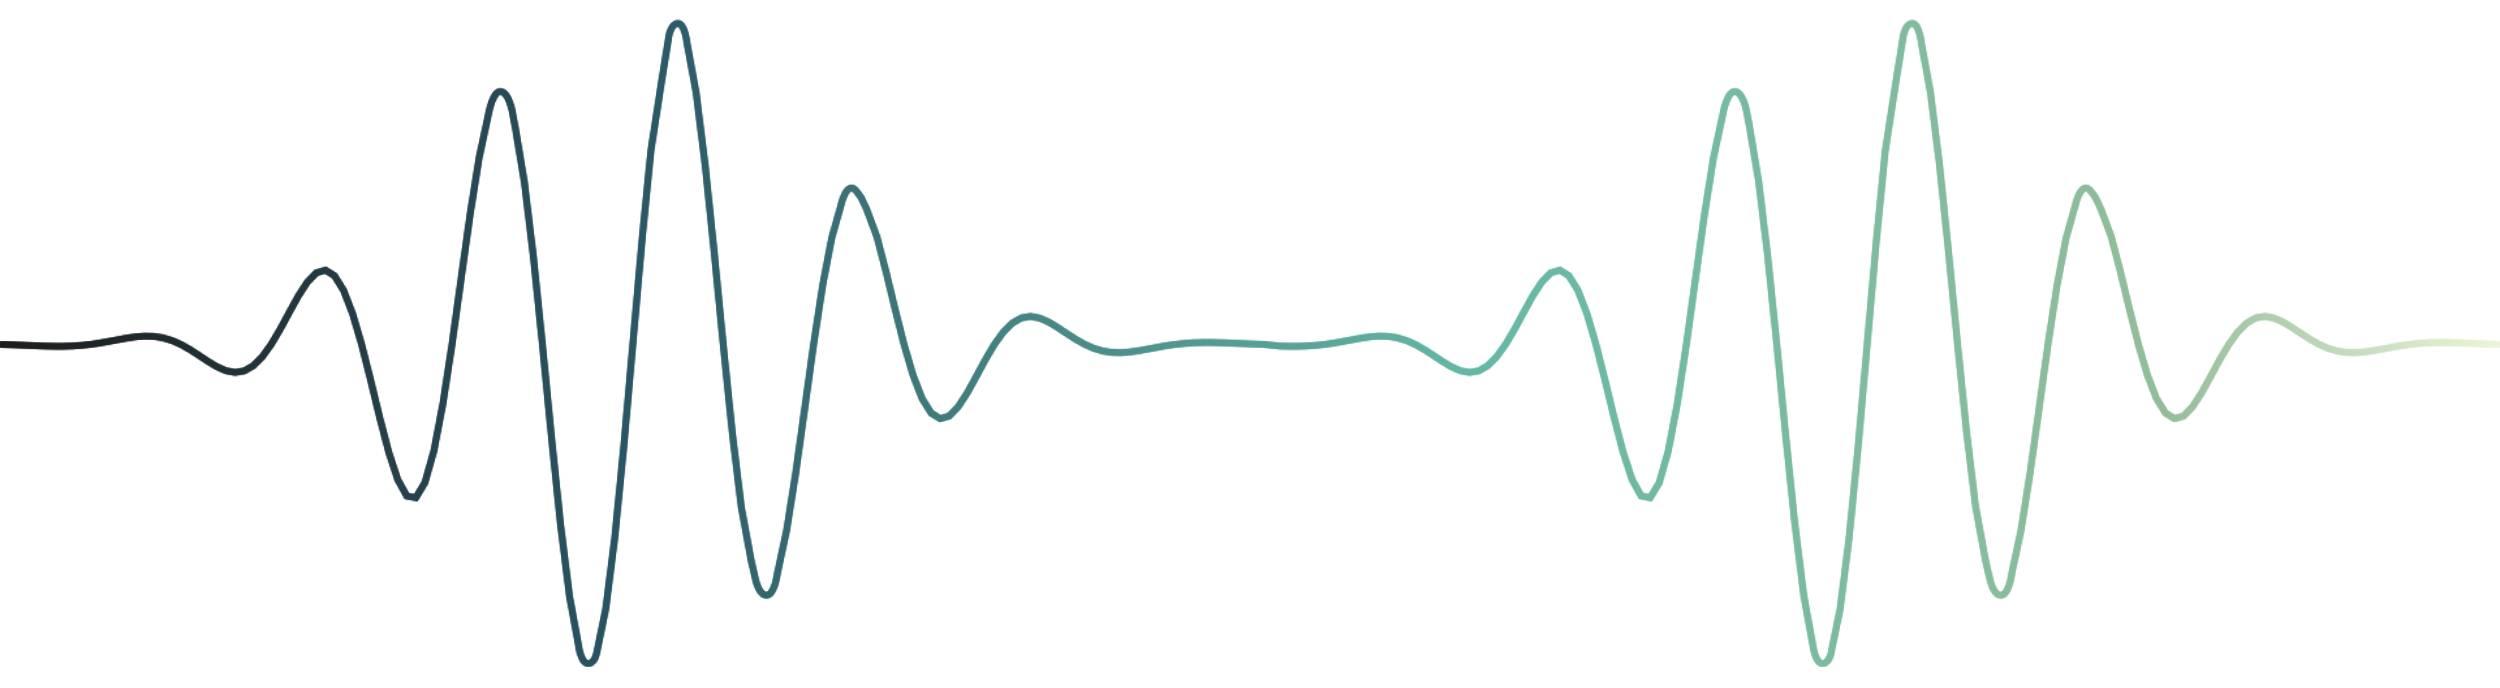 <svg width="1920" height="528" viewBox="0 0 1920 528" fill="none" xmlns="http://www.w3.org/2000/svg">
<mask id="mask0_193_49" style="mask-type:alpha" maskUnits="userSpaceOnUse" x="-1" y="15" width="974" height="498">
<path d="M0 264.5L6.943 264.705L13.886 264.962L20.829 265.252L27.771 265.544L34.714 265.794L41.657 265.945L48.6 265.941L55.543 265.724L62.486 265.251L69.429 264.5L76.371 263.487L83.314 262.27L90.257 260.955L97.2 259.701L104.143 258.703L111.086 258.182L118.029 258.356L124.971 259.41L131.914 261.457L138.857 264.5L145.8 268.408L152.743 272.891L159.686 277.506L166.629 281.675L173.571 284.734L180.514 286.008L187.457 284.898L194.4 280.981L201.343 274.112L208.286 264.5L215.229 252.76L222.171 239.913L229.114 227.333L236.057 216.633L243 209.498L249.943 207.478L256.886 211.757L263.829 222.937L270.771 240.859L277.714 264.5L284.657 291.967L291.6 320.605L298.543 347.217L305.486 368.4L312.429 380.938L319.371 382.234L326.314 370.711L333.257 346.132L340.2 309.786L347.143 264.5L354.086 214.451L361.029 164.795L367.971 121.13L374.914 88.861C374.914 88.861 378.627 66.002 386.5 70.971C392 74.442 394 88.861 394 88.861L395.743 97.928L402.686 139.637L409.629 196.941L416.571 264.5L423.514 335.523L430.457 402.495L437.4 458.029L444.343 495.734C444.343 495.734 446.069 510.738 452.5 509.5C456.985 508.636 458.229 501.588 458.229 501.588L465.171 467.951L472.114 413.243L479.057 342.992L486 264.5L492.943 186.008L499.886 115.757L508.5 60L513.771 27.412C513.771 27.412 515.429 18 520.714 18C526 18 527.657 33.266 527.657 33.266L534.6 70.971L541.543 126.505L548.486 193.477L555.429 264.5L562.371 332.059L569.314 389.363L577 431L580.5 446C580.5 446 582.621 455.544 587.5 457C594.758 459.165 597.086 440.139 597.086 440.139L604.029 407.87L610.971 364.205L617.914 314.549L624.857 264.5L631.8 219.214L638.743 182.868L645.686 158.289C645.686 158.289 648.885 142.837 655 144.5C657.073 145.064 661.5 152 661.5 152L665.5 160.5L673.457 181.783L680.4 208.395L687.343 237.033L694.286 264.5L701.229 288.141L708.171 306.063L715.114 317.243L722.057 321.522L729 319.502L735.943 312.367L742.886 301.667L749.829 289.087L756.771 276.24L763.714 264.5L770.657 254.888L777.6 248.019L784.543 244.102L791.486 242.992L798.429 244.266L805.371 247.325L812.314 251.494L819.257 256.109L826.2 260.592L833.143 264.5L840.086 267.543L847.029 269.59L853.971 270.644L860.914 270.818L867.857 270.297L874.8 269.299L881.743 268.045L888.686 266.73L895.629 265.513L902.571 264.5L909.514 263.749L916.457 263.276L923.4 263.059L930.343 263.055L937.286 263.206L944.229 263.456L951.171 263.748L958.114 264.038L965.057 264.295L972 264.5" stroke="#18A0FB" stroke-width="5"/>
</mask>
<g mask="url(#mask0_193_49)">
<rect y="-183" width="1920" height="893" fill="url(#paint0_linear_193_49)"/>
</g>
<mask id="mask1_193_49" style="mask-type:alpha" maskUnits="userSpaceOnUse" x="970" y="15" width="951" height="498">
<path d="M971 264.5L982.714 265.794L989.657 265.945L996.6 265.941L1003.54 265.724L1010.49 265.251L1017.43 264.5L1024.37 263.487L1031.31 262.27L1038.26 260.955L1045.2 259.701L1052.14 258.703L1059.09 258.182L1066.03 258.356L1072.97 259.41L1079.91 261.457L1086.86 264.5L1093.8 268.408L1100.74 272.891L1107.69 277.506L1114.63 281.675L1121.57 284.734L1128.51 286.008L1135.46 284.898L1142.4 280.981L1149.34 274.112L1156.29 264.5L1163.23 252.76L1170.17 239.913L1177.11 227.333L1184.06 216.633L1191 209.498L1197.94 207.478L1204.89 211.757L1211.83 222.937L1218.77 240.859L1225.71 264.5L1232.66 291.967L1239.6 320.605L1246.54 347.217L1253.49 368.4L1260.43 380.938L1267.37 382.234L1274.31 370.711L1281.26 346.132L1288.2 309.786L1295.14 264.5L1302.09 214.451L1309.03 164.795L1315.97 121.13L1322.91 88.861C1322.91 88.861 1326.63 66.002 1334.5 70.971C1340 74.442 1342 88.861 1342 88.861L1343.74 97.928L1350.69 139.637L1357.63 196.941L1364.57 264.5L1371.51 335.523L1378.46 402.495L1385.4 458.029L1392.34 495.734C1392.34 495.734 1394.07 510.738 1400.5 509.5C1404.99 508.636 1406.23 501.588 1406.23 501.588L1413.17 467.951L1420.11 413.243L1427.06 342.992L1434 264.5L1440.94 186.008L1447.89 115.757L1456.5 60L1461.77 27.412C1461.77 27.412 1463.43 18 1468.71 18C1474 18 1475.66 33.266 1475.66 33.266L1482.6 70.971L1489.54 126.505L1496.49 193.477L1503.43 264.5L1510.37 332.059L1517.31 389.363L1525 431L1528.5 446C1528.5 446 1530.62 455.544 1535.5 457C1542.76 459.165 1545.09 440.139 1545.09 440.139L1552.03 407.87L1558.97 364.205L1565.91 314.549L1572.86 264.5L1579.8 219.214L1586.74 182.868L1593.69 158.289C1593.69 158.289 1596.88 142.837 1603 144.5C1605.07 145.064 1609.5 152 1609.5 152L1613.5 160.5L1621.46 181.783L1628.4 208.395L1635.34 237.033L1642.29 264.5L1649.23 288.141L1656.17 306.063L1663.11 317.243L1670.06 321.522L1677 319.502L1683.94 312.367L1690.89 301.667L1697.83 289.087L1704.77 276.24L1711.71 264.5L1718.66 254.888L1725.6 248.019L1732.54 244.102L1739.49 242.992L1746.43 244.266L1753.37 247.325L1760.31 251.494L1767.26 256.109L1774.2 260.592L1781.14 264.5L1788.09 267.543L1795.03 269.59L1801.97 270.644L1808.91 270.818L1815.86 270.297L1822.8 269.299L1829.74 268.045L1836.69 266.73L1843.63 265.513L1850.57 264.5L1857.51 263.749L1864.46 263.276L1871.4 263.059L1878.34 263.055L1885.29 263.206L1892.23 263.456L1899.17 263.748L1906.11 264.038L1913.06 264.295L1920 264.5" stroke="#18A0FB" stroke-width="5"/>
</mask>
<g mask="url(#mask1_193_49)">
<rect x="12" y="-183" width="1920" height="893" fill="url(#paint1_linear_193_49)"/>
</g>
<g filter="url(#filter0_f_193_49)">
<mask id="mask2_193_49" style="mask-type:alpha" maskUnits="userSpaceOnUse" x="-1" y="15" width="974" height="498">
<path d="M0 264.5L6.943 264.705L13.886 264.962L20.829 265.252L27.771 265.544L34.714 265.794L41.657 265.945L48.6 265.941L55.543 265.724L62.486 265.251L69.429 264.5L76.371 263.487L83.314 262.27L90.257 260.955L97.2 259.701L104.143 258.703L111.086 258.182L118.029 258.356L124.971 259.41L131.914 261.457L138.857 264.5L145.8 268.408L152.743 272.891L159.686 277.506L166.629 281.675L173.571 284.734L180.514 286.008L187.457 284.898L194.4 280.981L201.343 274.112L208.286 264.5L215.229 252.76L222.171 239.913L229.114 227.333L236.057 216.633L243 209.498L249.943 207.478L256.886 211.757L263.829 222.937L270.771 240.859L277.714 264.5L284.657 291.967L291.6 320.605L298.543 347.217L305.486 368.4L312.429 380.938L319.371 382.234L326.314 370.711L333.257 346.132L340.2 309.786L347.143 264.5L354.086 214.451L361.029 164.795L367.971 121.13L374.914 88.861C374.914 88.861 378.627 66.002 386.5 70.971C392 74.442 394 88.861 394 88.861L395.743 97.928L402.686 139.637L409.629 196.941L416.571 264.5L423.514 335.523L430.457 402.495L437.4 458.029L444.343 495.734C444.343 495.734 446.069 510.738 452.5 509.5C456.985 508.636 458.229 501.588 458.229 501.588L465.171 467.951L472.114 413.243L479.057 342.992L486 264.5L492.943 186.008L499.886 115.757L508.5 60L513.771 27.412C513.771 27.412 515.429 18 520.714 18C526 18 527.657 33.266 527.657 33.266L534.6 70.971L541.543 126.505L548.486 193.477L555.429 264.5L562.371 332.059L569.314 389.363L577 431L580.5 446C580.5 446 582.621 455.544 587.5 457C594.758 459.165 597.086 440.139 597.086 440.139L604.029 407.87L610.971 364.205L617.914 314.549L624.857 264.5L631.8 219.214L638.743 182.868L645.686 158.289C645.686 158.289 648.885 142.837 655 144.5C657.073 145.064 661.5 152 661.5 152L665.5 160.5L673.457 181.783L680.4 208.395L687.343 237.033L694.286 264.5L701.229 288.141L708.171 306.063L715.114 317.243L722.057 321.522L729 319.502L735.943 312.367L742.886 301.667L749.829 289.087L756.771 276.24L763.714 264.5L770.657 254.888L777.6 248.019L784.543 244.102L791.486 242.992L798.429 244.266L805.371 247.325L812.314 251.494L819.257 256.109L826.2 260.592L833.143 264.5L840.086 267.543L847.029 269.59L853.971 270.644L860.914 270.818L867.857 270.297L874.8 269.299L881.743 268.045L888.686 266.73L895.629 265.513L902.571 264.5L909.514 263.749L916.457 263.276L923.4 263.059L930.343 263.055L937.286 263.206L944.229 263.456L951.171 263.748L958.114 264.038L965.057 264.295L972 264.5" stroke="#18A0FB" stroke-width="5"/>
</mask>
<g mask="url(#mask2_193_49)">
<rect y="-183" width="1920" height="893" fill="url(#paint2_linear_193_49)"/>
</g>
<mask id="mask3_193_49" style="mask-type:alpha" maskUnits="userSpaceOnUse" x="970" y="15" width="951" height="498">
<path d="M971 264.5L982.714 265.794L989.657 265.945L996.6 265.941L1003.54 265.724L1010.49 265.251L1017.43 264.5L1024.37 263.487L1031.31 262.27L1038.26 260.955L1045.2 259.701L1052.14 258.703L1059.09 258.182L1066.03 258.356L1072.97 259.41L1079.91 261.457L1086.86 264.5L1093.8 268.408L1100.74 272.891L1107.69 277.506L1114.63 281.675L1121.57 284.734L1128.51 286.008L1135.46 284.898L1142.4 280.981L1149.34 274.112L1156.29 264.5L1163.23 252.76L1170.17 239.913L1177.11 227.333L1184.06 216.633L1191 209.498L1197.94 207.478L1204.89 211.757L1211.83 222.937L1218.77 240.859L1225.71 264.5L1232.66 291.967L1239.6 320.605L1246.54 347.217L1253.49 368.4L1260.43 380.938L1267.37 382.234L1274.31 370.711L1281.26 346.132L1288.2 309.786L1295.14 264.5L1302.09 214.451L1309.03 164.795L1315.97 121.13L1322.91 88.861C1322.91 88.861 1326.63 66.002 1334.5 70.971C1340 74.442 1342 88.861 1342 88.861L1343.74 97.928L1350.69 139.637L1357.63 196.941L1364.57 264.5L1371.51 335.523L1378.46 402.495L1385.4 458.029L1392.34 495.734C1392.34 495.734 1394.07 510.738 1400.5 509.5C1404.99 508.636 1406.23 501.588 1406.23 501.588L1413.17 467.951L1420.11 413.243L1427.06 342.992L1434 264.5L1440.94 186.008L1447.89 115.757L1456.5 60L1461.77 27.412C1461.77 27.412 1463.43 18 1468.71 18C1474 18 1475.66 33.266 1475.66 33.266L1482.6 70.971L1489.54 126.505L1496.49 193.477L1503.43 264.5L1510.37 332.059L1517.31 389.363L1525 431L1528.5 446C1528.5 446 1530.62 455.544 1535.5 457C1542.76 459.165 1545.09 440.139 1545.09 440.139L1552.03 407.87L1558.97 364.205L1565.91 314.549L1572.86 264.5L1579.8 219.214L1586.74 182.868L1593.69 158.289C1593.69 158.289 1596.88 142.837 1603 144.5C1605.07 145.064 1609.5 152 1609.5 152L1613.5 160.5L1621.46 181.783L1628.4 208.395L1635.34 237.033L1642.29 264.5L1649.23 288.141L1656.17 306.063L1663.11 317.243L1670.06 321.522L1677 319.502L1683.94 312.367L1690.89 301.667L1697.83 289.087L1704.77 276.24L1711.71 264.5L1718.66 254.888L1725.6 248.019L1732.54 244.102L1739.49 242.992L1746.43 244.266L1753.37 247.325L1760.31 251.494L1767.26 256.109L1774.2 260.592L1781.14 264.5L1788.09 267.543L1795.03 269.59L1801.97 270.644L1808.91 270.818L1815.86 270.297L1822.8 269.299L1829.74 268.045L1836.69 266.73L1843.63 265.513L1850.57 264.5L1857.51 263.749L1864.46 263.276L1871.4 263.059L1878.34 263.055L1885.29 263.206L1892.23 263.456L1899.17 263.748L1906.11 264.038L1913.06 264.295L1920 264.5" stroke="#18A0FB" stroke-width="5"/>
</mask>
<g mask="url(#mask3_193_49)">
<rect x="12" y="-183" width="1920" height="893" fill="url(#paint3_linear_193_49)"/>
</g>
</g>
<defs>
<filter id="filter0_f_193_49" x="-15" y="0.5" width="1950.07" height="526.575" filterUnits="userSpaceOnUse" color-interpolation-filters="sRGB">
<feFlood flood-opacity="0" result="BackgroundImageFix"/>
<feBlend mode="normal" in="SourceGraphic" in2="BackgroundImageFix" result="shape"/>
<feGaussianBlur stdDeviation="7.5" result="effect1_foregroundBlur_193_49"/>
</filter>
<linearGradient id="paint0_linear_193_49" x1="1920" y1="263" x2="1.41377e-05" y2="263" gradientUnits="userSpaceOnUse">
<stop stop-color="#F0F7DA"/>
<stop offset="0.14" stop-color="#93BD9A"/>
<stop offset="0.415" stop-color="#65B8A6"/>
<stop offset="0.75" stop-color="#2A5564"/>
<stop offset="1" stop-color="#1C1C1C"/>
</linearGradient>
<linearGradient id="paint1_linear_193_49" x1="1932" y1="263" x2="12" y2="263" gradientUnits="userSpaceOnUse">
<stop stop-color="#F0F7DA"/>
<stop offset="0.14" stop-color="#93BD9A"/>
<stop offset="0.415" stop-color="#65B8A6"/>
<stop offset="0.75" stop-color="#2A5564"/>
<stop offset="1" stop-color="#1C1C1C"/>
</linearGradient>
<linearGradient id="paint2_linear_193_49" x1="1920" y1="263" x2="1.41377e-05" y2="263" gradientUnits="userSpaceOnUse">
<stop stop-color="#F0F7DA"/>
<stop offset="0.14" stop-color="#93BD9A"/>
<stop offset="0.415" stop-color="#65B8A6"/>
<stop offset="0.75" stop-color="#2A5564"/>
<stop offset="1" stop-color="#1C1C1C"/>
</linearGradient>
<linearGradient id="paint3_linear_193_49" x1="1932" y1="263" x2="12" y2="263" gradientUnits="userSpaceOnUse">
<stop stop-color="#F0F7DA"/>
<stop offset="0.14" stop-color="#93BD9A"/>
<stop offset="0.415" stop-color="#65B8A6"/>
<stop offset="0.75" stop-color="#2A5564"/>
<stop offset="1" stop-color="#1C1C1C"/>
</linearGradient>
</defs>
</svg>
